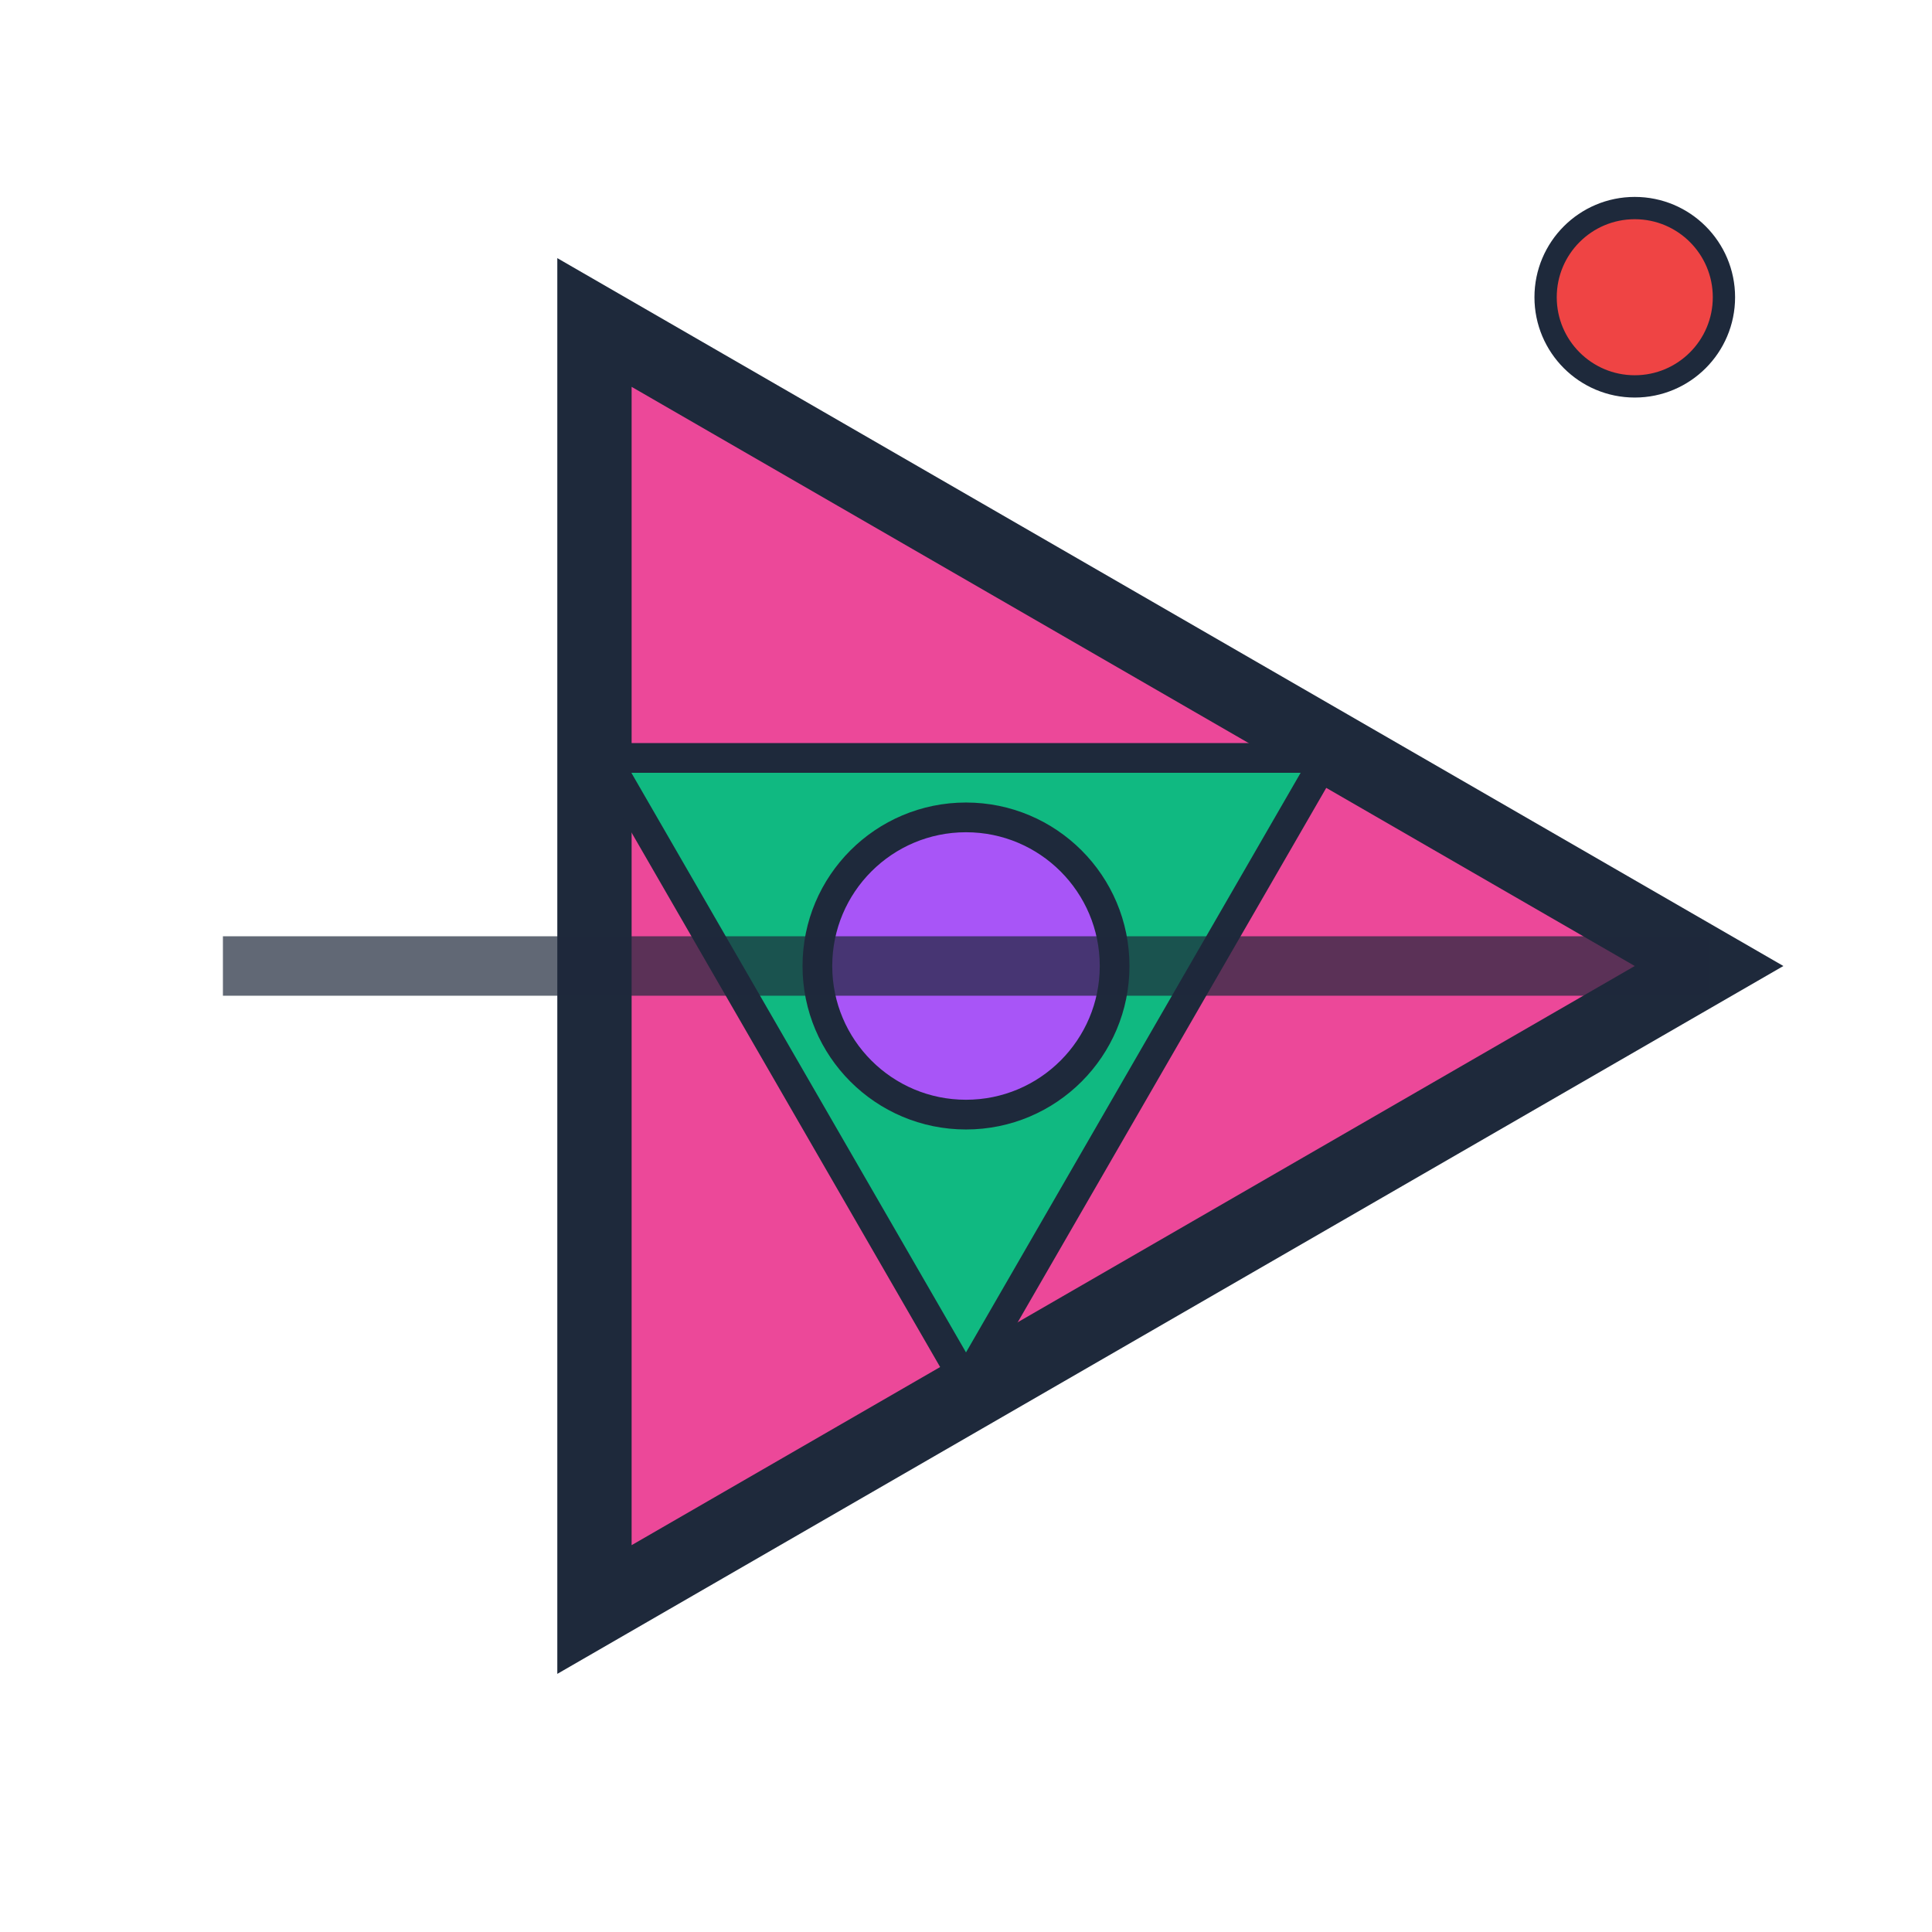 <?xml version="1.0" encoding="UTF-8"?>
<svg width="130" height="130" viewBox="0 0 130 130" xmlns="http://www.w3.org/2000/svg">
  <g transform="rotate(90 65 65)">
    <polygon points="65,15 108.301,90 21.699,90" fill="#ec4899" stroke="#1e293b" stroke-width="5"/>
  </g>
  <g transform="rotate(180 65 65)">
    <polygon points="65,37 89.249,79 40.751,79" fill="#10b981" stroke="#1e293b" stroke-width="2"/>
  </g>
  <circle cx="65" cy="65" r="10" fill="#a855f7" stroke="#1e293b" stroke-width="2"/>
  <circle cx="110" cy="20" r="6" fill="#ef4444" stroke="#1e293b" stroke-width="1.5"/>
  <line x1="15" y1="65" x2="115" y2="65" stroke="#1e293b" stroke-width="4" opacity="0.7"/>
</svg>